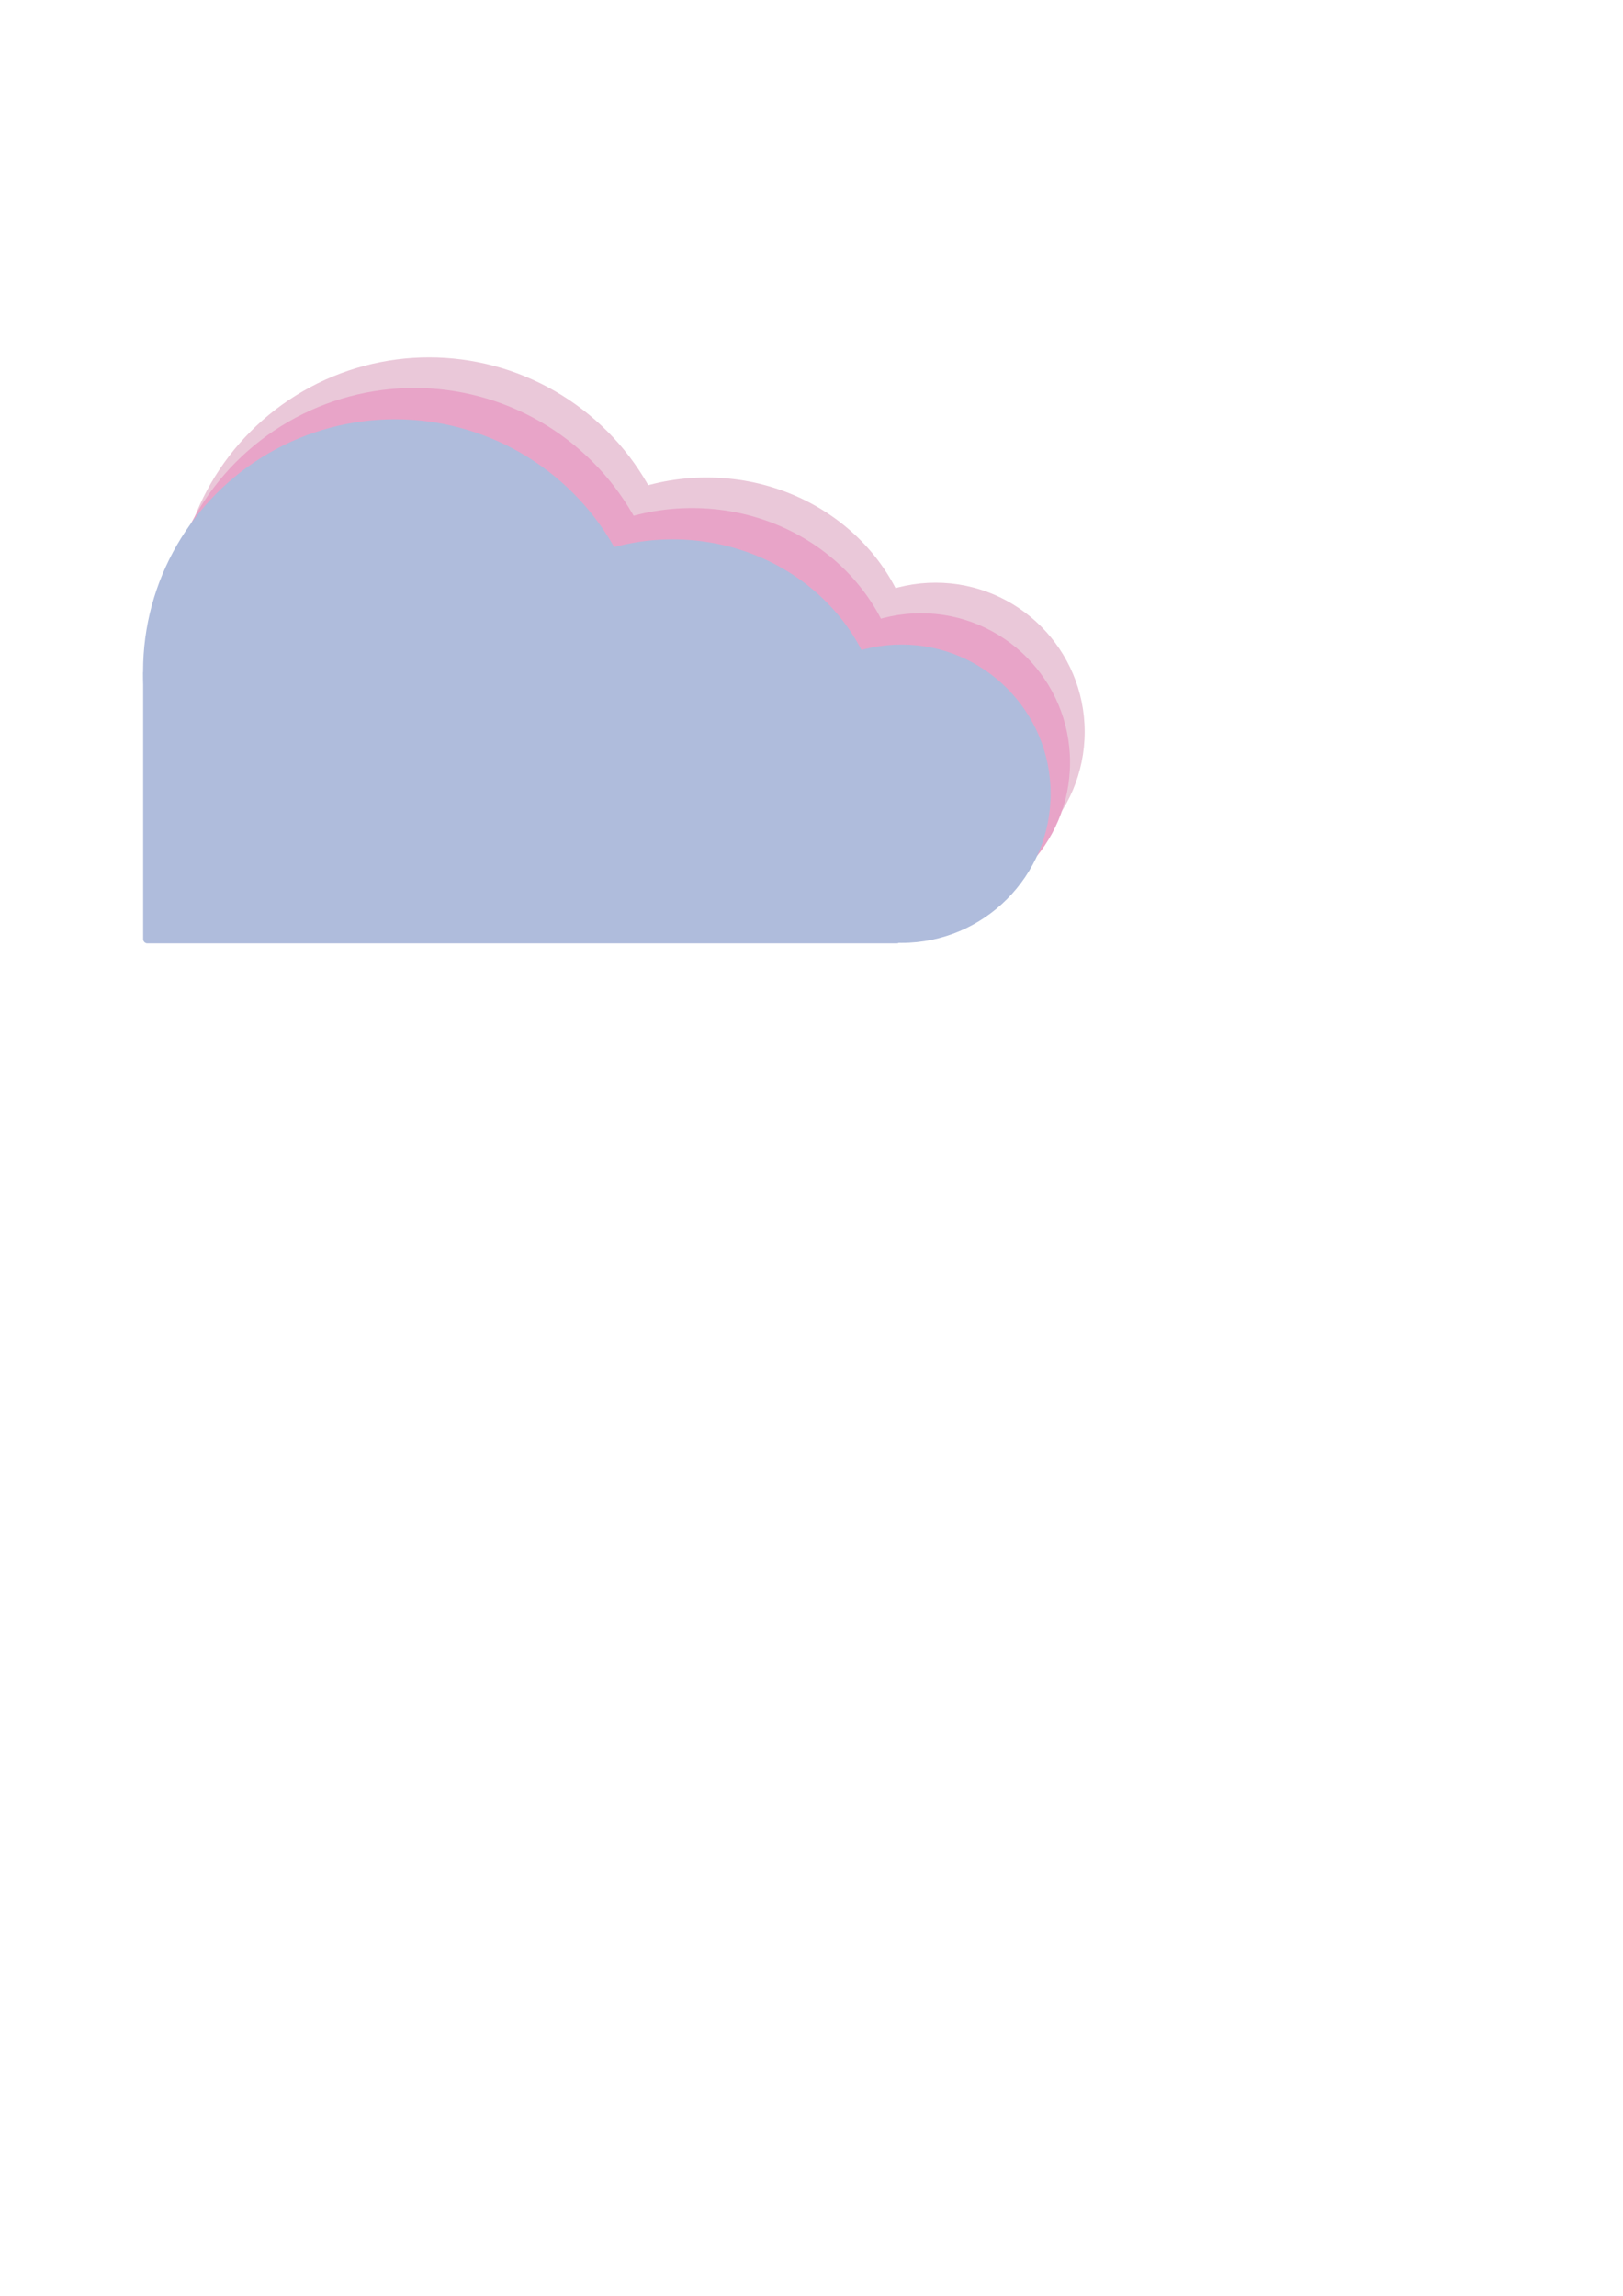 <?xml version="1.0" encoding="UTF-8" standalone="no"?>
<!-- Created with Inkscape (http://www.inkscape.org/) -->

<svg
   width="210mm"
   height="297mm"
   viewBox="0 0 210 297"
   version="1.1"
   id="svg1"
   xmlns="http://www.w3.org/2000/svg"
   xmlns:svg="http://www.w3.org/2000/svg">
  <defs
     id="defs1" />
  <g
     id="g3-6"
     style="display:inline;fill:#eac8d9;fill-opacity:1"
     transform="translate(3.884,-2.27)">
    <circle
       style="opacity:1;fill:#eac8d9;fill-opacity:1;stroke:none;stroke-width:1.058;stroke-linecap:round;stroke-linejoin:round;stroke-miterlimit:4;stroke-dasharray:none;stroke-dashoffset:0;stroke-opacity:1"
       id="circle2-0"
       cx="51.629"
       cy="81.095"
       r="32.594" />
    <ellipse
       style="fill:#eac8d9;fill-opacity:1;stroke:none;stroke-width:1.058;stroke-linecap:round;stroke-linejoin:round;stroke-miterlimit:4;stroke-dasharray:none;stroke-dashoffset:0;stroke-opacity:1"
       id="ellipse2-9"
       cx="87.555"
       cy="89.334"
       rx="27.119"
       ry="25.293" />
    <circle
       style="fill:#eac8d9;fill-opacity:1;stroke:none;stroke-width:1.058;stroke-linecap:round;stroke-linejoin:round;stroke-miterlimit:4;stroke-dasharray:none;stroke-dashoffset:0;stroke-opacity:1"
       id="circle3-3"
       cx="117.165"
       cy="96.945"
       r="19.296" />
    <rect
       style="opacity:1;fill:#eac8d9;fill-opacity:1;stroke:none;stroke-width:1.058;stroke-linecap:round;stroke-linejoin:round;stroke-miterlimit:4;stroke-dasharray:none;stroke-dashoffset:0;stroke-opacity:1"
       id="rect3-8"
       width="98.044"
       height="35.463"
       x="19.043"
       y="80.834"
       ry="0.519" />
  </g>
  <g
     id="g3"
     style="display:inline;fill:#e8a4c8;fill-opacity:1"
     transform="translate(1.991,1.684)">
    <circle
       style="opacity:1;fill:#e8a4c8;fill-opacity:1;stroke:none;stroke-width:1.058;stroke-linecap:round;stroke-linejoin:round;stroke-miterlimit:4;stroke-dasharray:none;stroke-dashoffset:0;stroke-opacity:1"
       id="circle2"
       cx="51.629"
       cy="81.095"
       r="32.594" />
    <ellipse
       style="fill:#e8a4c8;fill-opacity:1;stroke:none;stroke-width:1.058;stroke-linecap:round;stroke-linejoin:round;stroke-miterlimit:4;stroke-dasharray:none;stroke-dashoffset:0;stroke-opacity:1"
       id="ellipse2"
       cx="87.555"
       cy="89.334"
       rx="27.119"
       ry="25.293" />
    <circle
       style="fill:#e8a4c8;fill-opacity:1;stroke:none;stroke-width:1.058;stroke-linecap:round;stroke-linejoin:round;stroke-miterlimit:4;stroke-dasharray:none;stroke-dashoffset:0;stroke-opacity:1"
       id="circle3"
       cx="117.165"
       cy="96.945"
       r="19.296" />
    <rect
       style="opacity:1;fill:#e8a4c8;fill-opacity:1;stroke:none;stroke-width:1.058;stroke-linecap:round;stroke-linejoin:round;stroke-miterlimit:4;stroke-dasharray:none;stroke-dashoffset:0;stroke-opacity:1"
       id="rect3"
       width="98.044"
       height="35.463"
       x="19.043"
       y="80.834"
       ry="0.519" />
  </g>
  <g
     id="layer1"
     style="display:inline"
     transform="translate(-0.522,5.737)">
    <circle
       style="opacity:1;fill:#afbcdc;fill-opacity:1;stroke:none;stroke-width:1.058;stroke-linecap:round;stroke-linejoin:round;stroke-miterlimit:4;stroke-dasharray:none;stroke-dashoffset:0;stroke-opacity:1"
       id="path1"
       cx="51.629"
       cy="81.095"
       r="32.594" />
    <ellipse
       style="fill:#afbcdc;fill-opacity:1;stroke:none;stroke-width:1.058;stroke-linecap:round;stroke-linejoin:round;stroke-miterlimit:4;stroke-dasharray:none;stroke-dashoffset:0;stroke-opacity:1"
       id="path1-1"
       cx="87.555"
       cy="89.334"
       rx="27.119"
       ry="25.293" />
    <circle
       style="fill:#afbcdc;fill-opacity:1;stroke:none;stroke-width:1.058;stroke-linecap:round;stroke-linejoin:round;stroke-miterlimit:4;stroke-dasharray:none;stroke-dashoffset:0;stroke-opacity:1"
       id="path1-1-2"
       cx="117.165"
       cy="96.945"
       r="19.296" />
    <rect
       style="opacity:1;fill:#afbcdc;fill-opacity:1;stroke:none;stroke-width:1.058;stroke-linecap:round;stroke-linejoin:round;stroke-miterlimit:4;stroke-dasharray:none;stroke-dashoffset:0;stroke-opacity:1"
       id="rect1"
       width="98.044"
       height="35.463"
       x="19.043"
       y="80.834"
       ry="0.519" />
  </g>
</svg>
